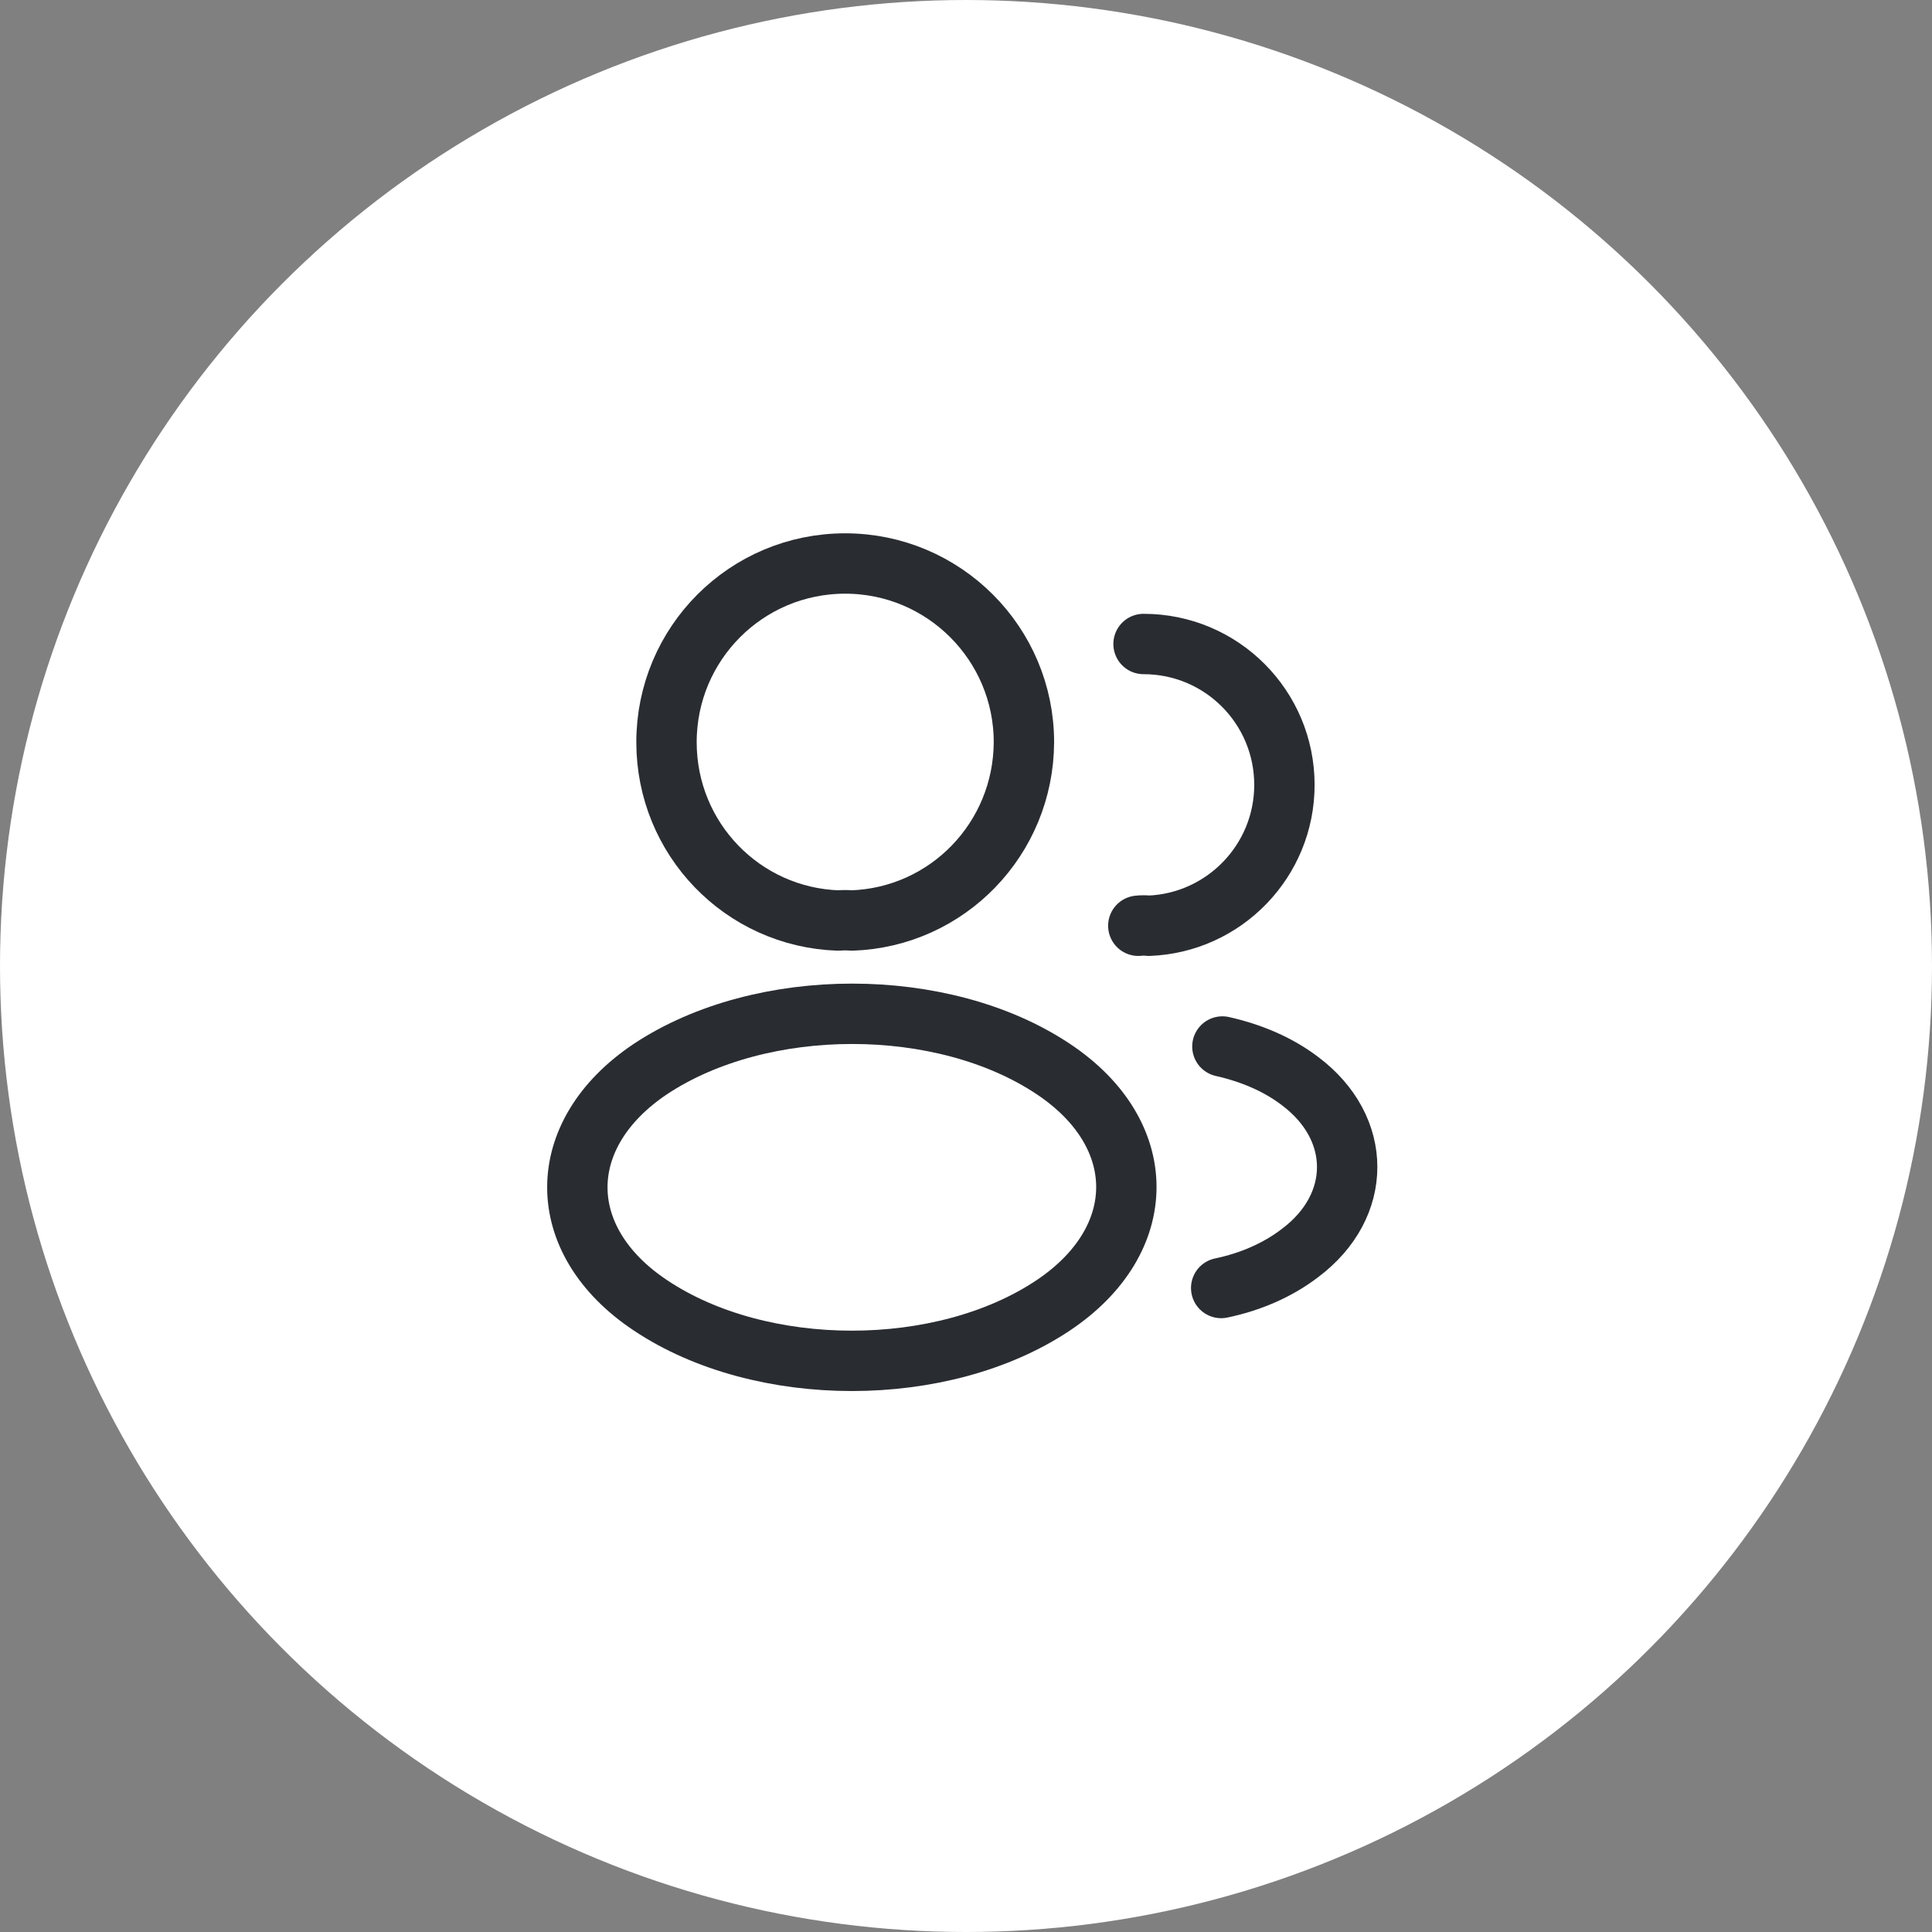 <svg width="48" height="48" viewBox="0 0 48 48" fill="none" xmlns="http://www.w3.org/2000/svg">
<rect x="0" y="0" width="48" height="48" fill="#808080" stroke="none"/>
<circle cx="24" cy="24" r="24" fill="white"/>
<path d="M21.159 22.87C21.059 22.86 20.939 22.86 20.829 22.87C18.449 22.79 16.559 20.84 16.559 18.44C16.559 15.99 18.539 14 20.999 14C23.449 14 25.439 15.99 25.439 18.44C25.429 20.84 23.539 22.79 21.159 22.87Z" stroke="#292D32" stroke-width="1.5" stroke-linecap="round" stroke-linejoin="round"/>
<path d="M28.411 16C30.351 16 31.911 17.57 31.911 19.5C31.911 21.39 30.411 22.93 28.541 23C28.461 22.99 28.371 22.99 28.281 23" stroke="#292D32" stroke-width="1.5" stroke-linecap="round" stroke-linejoin="round"/>
<path d="M16.159 26.56C13.739 28.18 13.739 30.82 16.159 32.43C18.909 34.27 23.419 34.27 26.169 32.43C28.589 30.81 28.589 28.17 26.169 26.56C23.429 24.73 18.919 24.73 16.159 26.56Z" stroke="#292D32" stroke-width="1.5" stroke-linecap="round" stroke-linejoin="round"/>
<path d="M30.34 32C31.06 31.85 31.74 31.56 32.3 31.13C33.86 29.96 33.86 28.03 32.3 26.86C31.75 26.44 31.08 26.16 30.37 26" stroke="#292D32" stroke-width="1.5" stroke-linecap="round" stroke-linejoin="round"/>
</svg>
